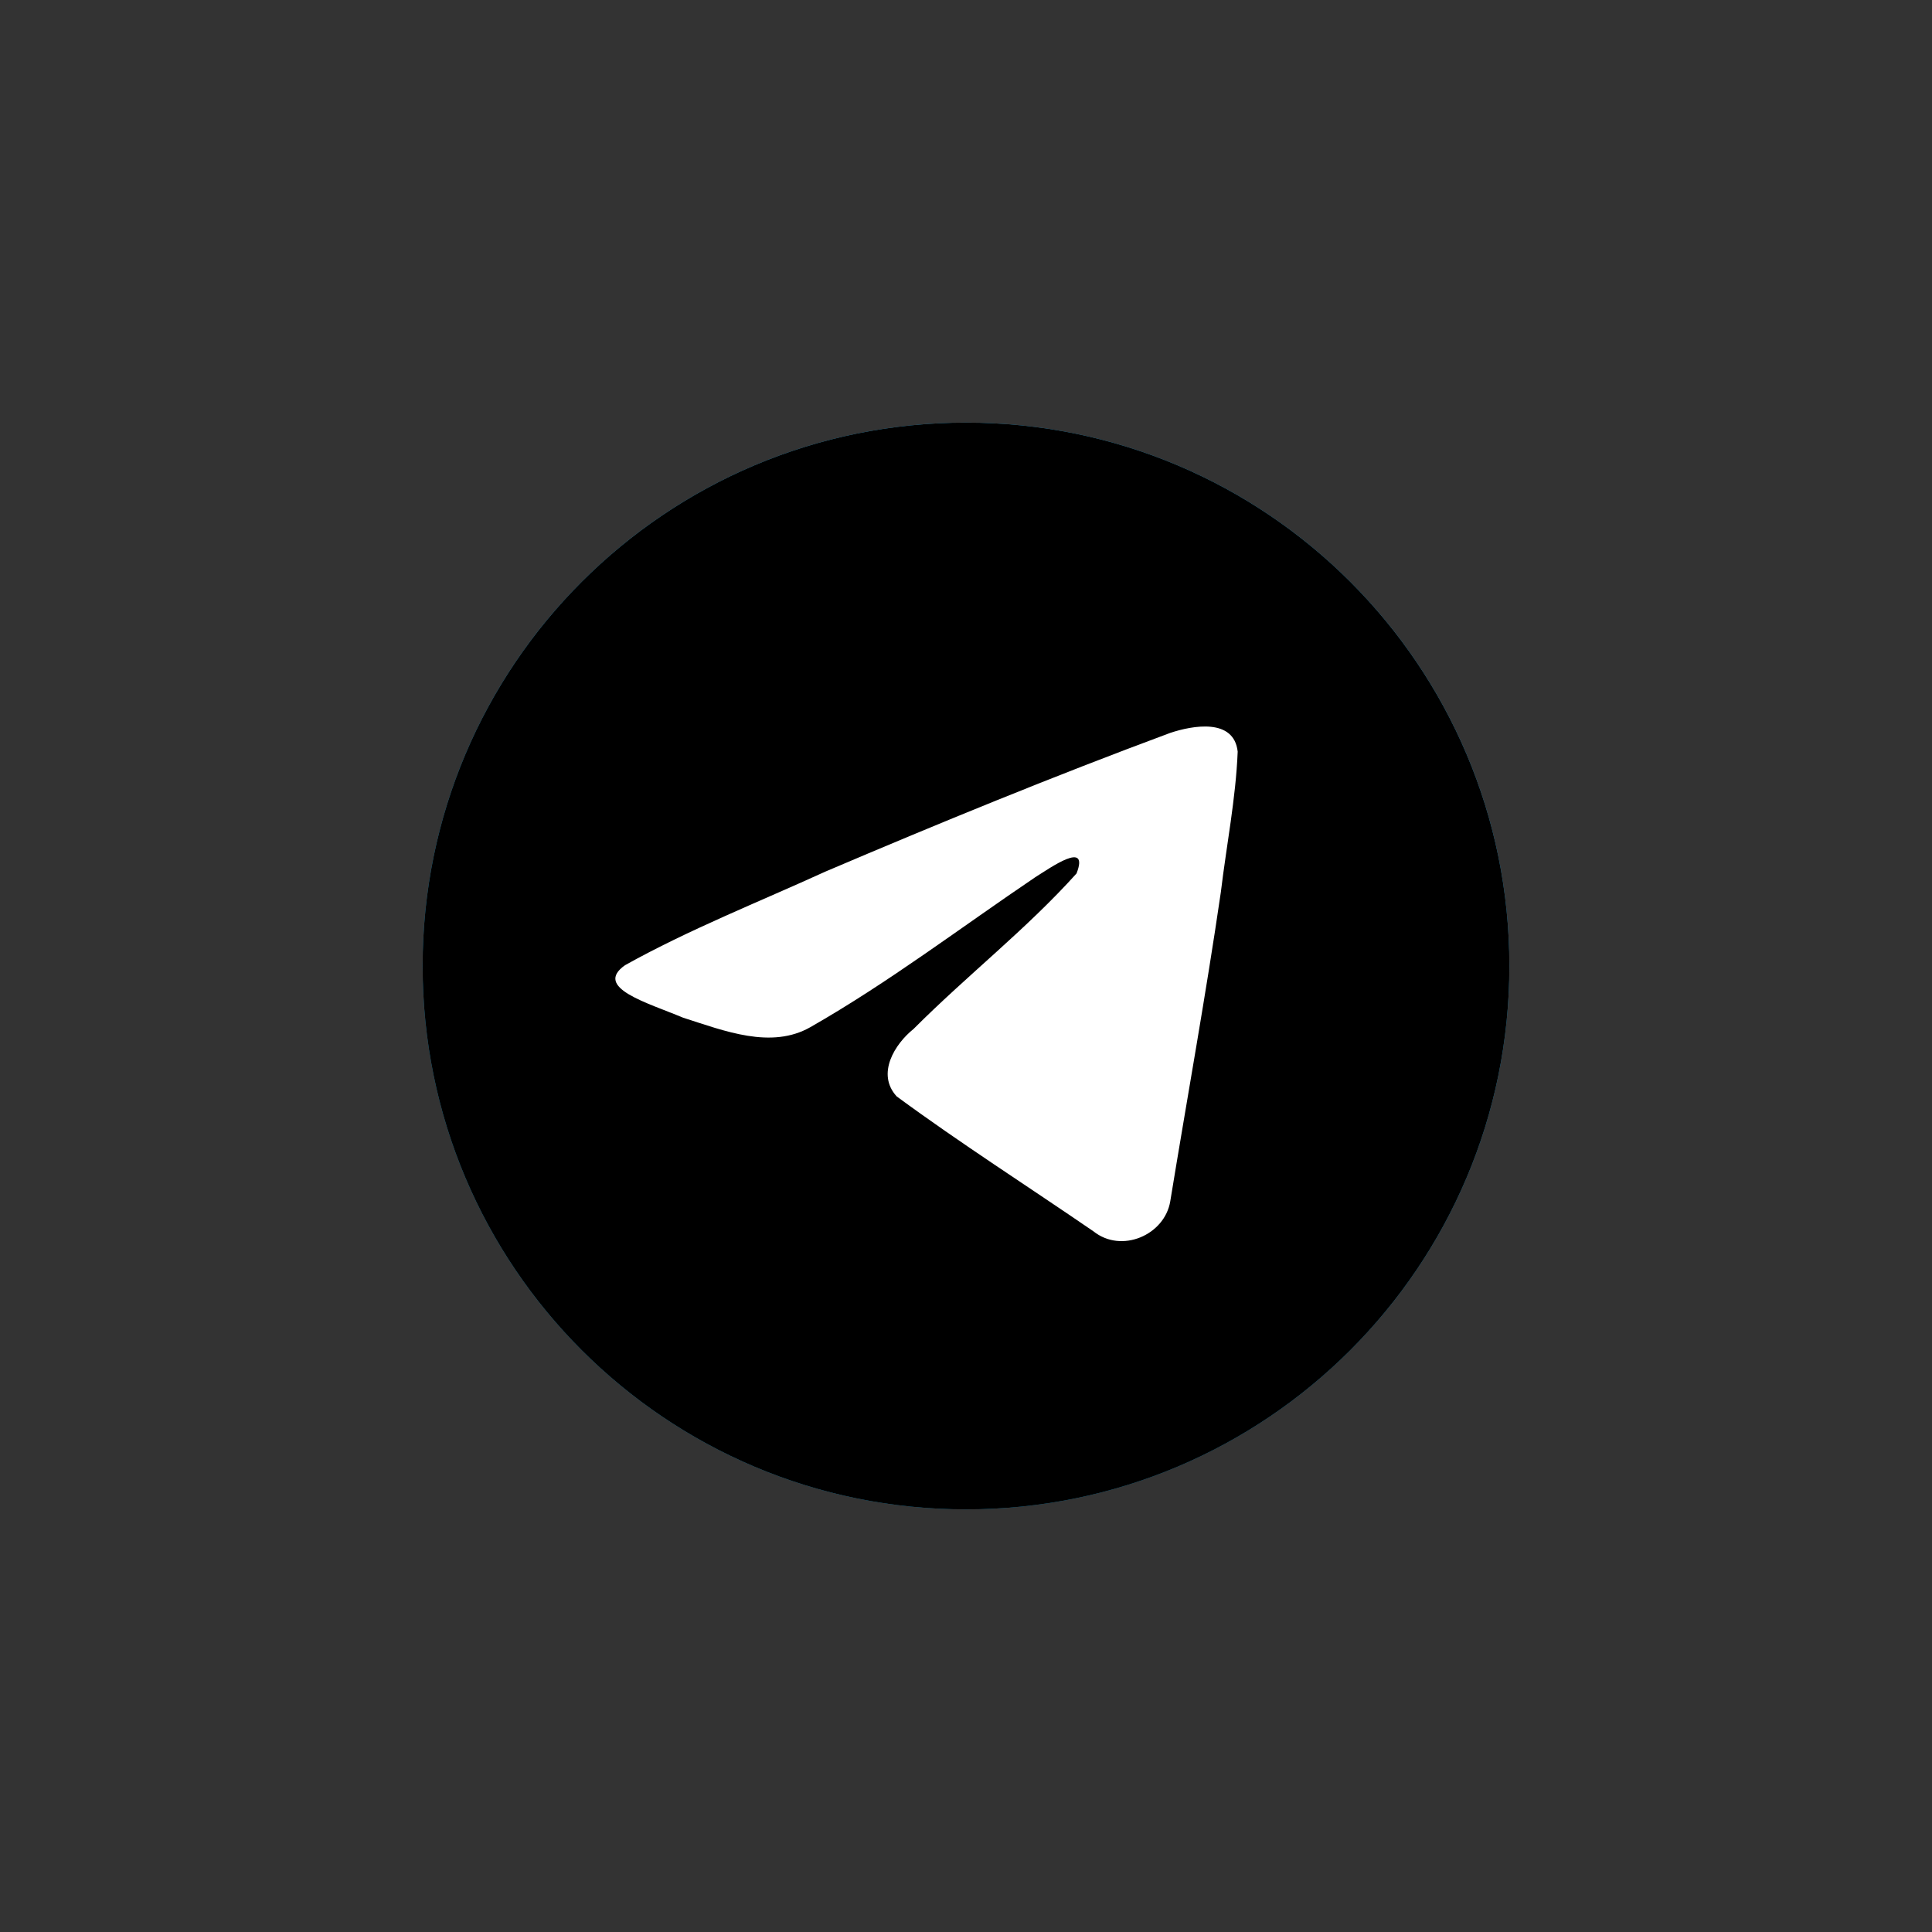 <svg width="32" height="32" viewBox="0 0 32 32" fill="none" xmlns="http://www.w3.org/2000/svg">
<rect x="0" y="0" width="32" height="32" fill="#333333" stroke="none"/>
<path d="M16 25C20.971 25 25 20.971 25 16C25 11.029 20.971 7 16 7C11.029 7 7 11.029 7 16C7 20.971 11.029 25 16 25Z" fill="url(#paint0_linear_5977_54787)"/>
<path d="M16 25C20.971 25 25 20.971 25 16C25 11.029 20.971 7 16 7C11.029 7 7 11.029 7 16C7 20.971 11.029 25 16 25Z" fill="black"/>
<path d="M10.352 15.987C11.407 15.398 12.586 14.932 13.672 14.436C15.566 13.629 17.459 12.853 19.383 12.139C19.755 12.015 20.438 11.891 20.5 12.449C20.469 13.225 20.314 14.001 20.221 14.777C19.972 16.484 19.662 18.191 19.383 19.898C19.29 20.456 18.576 20.767 18.11 20.394C17.024 19.649 15.907 18.936 14.852 18.16C14.51 17.787 14.821 17.291 15.131 17.043C16.031 16.142 16.993 15.398 17.831 14.467C18.048 13.908 17.397 14.374 17.148 14.529C15.907 15.367 14.728 16.267 13.424 17.012C12.772 17.384 11.997 17.074 11.314 16.856C10.724 16.608 9.824 16.36 10.352 15.987Z" fill="white"/>
<defs>
<linearGradient id="paint0_linear_5977_54787" x1="18.638" y1="9.845" x2="14.138" y2="20.345" gradientUnits="userSpaceOnUse">
<stop stop-color="#37AEE2"/>
<stop offset="1" stop-color="#1E96C8"/>
</linearGradient>
</defs>
</svg>
